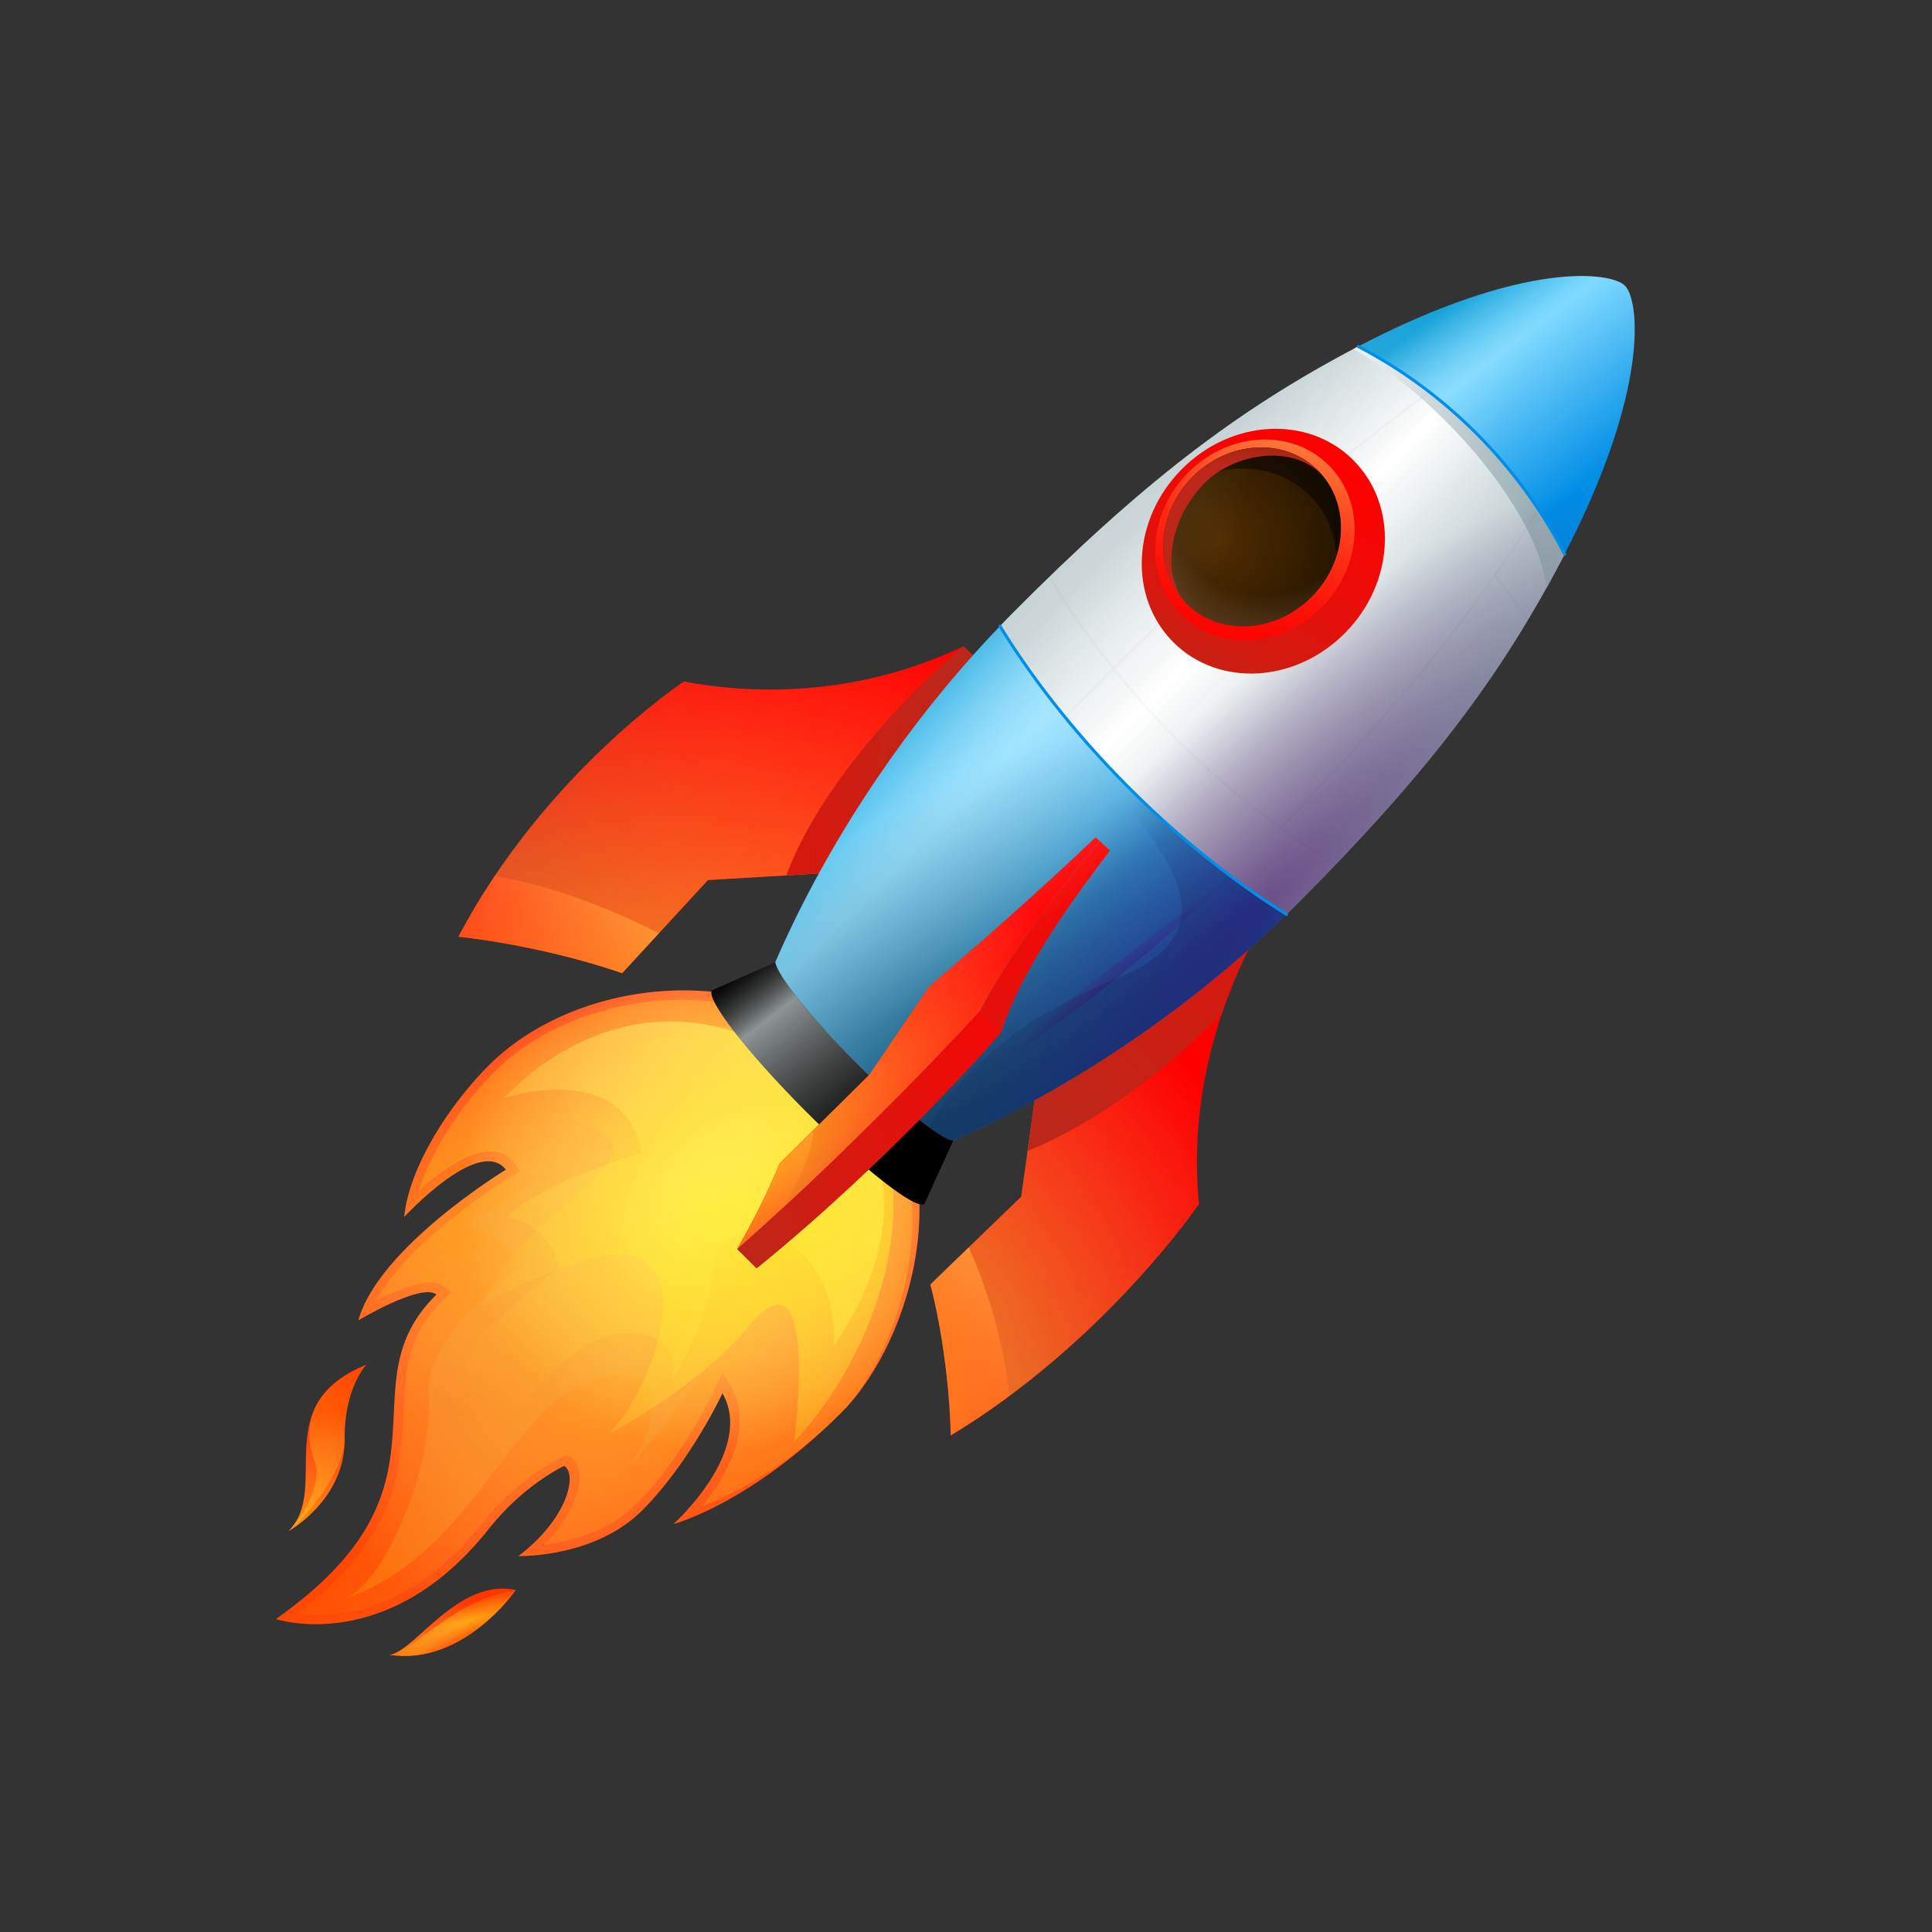 <svg width="28" height="28" viewBox="0 0 28 28" fill="none" xmlns="http://www.w3.org/2000/svg">
<rect x="0" y="0" width="28" height="28" fill="#333333" stroke="none"/>
<defs>
<linearGradient id="paint0_linear_3404_15108" x1="12.164" y1="14.588" x2="2.783" y2="26.903" gradientUnits="userSpaceOnUse">
<stop stop-color="#FF0000"/>
<stop offset="0.232" stop-color="#FF1500"/>
<stop offset="0.737" stop-color="#FF3D00"/>
<stop offset="0.999" stop-color="#FF4C00"/>
</linearGradient>
<linearGradient id="paint1_linear_3404_15108" x1="10.374" y1="13.424" x2="1.107" y2="25.591" gradientUnits="userSpaceOnUse">
<stop stop-color="#FF0000"/>
<stop offset="0.232" stop-color="#FF1500"/>
<stop offset="0.737" stop-color="#FF3D00"/>
<stop offset="0.999" stop-color="#FF4C00"/>
</linearGradient>
<linearGradient id="paint2_linear_3404_15108" x1="13.002" y1="14.961" x2="3.496" y2="27.442" gradientUnits="userSpaceOnUse">
<stop stop-color="#FF0000"/>
<stop offset="0.232" stop-color="#FF1500"/>
<stop offset="0.737" stop-color="#FF3D00"/>
<stop offset="0.999" stop-color="#FF4C00"/>
</linearGradient>
<linearGradient id="paint3_linear_3404_15108" x1="10.318" y1="16.526" x2="4.265" y2="29.032" gradientUnits="userSpaceOnUse">
<stop stop-color="#FF8000"/>
<stop offset="0.639" stop-color="#FF5B00"/>
<stop offset="0.999" stop-color="#FF4C00"/>
</linearGradient>
<radialGradient id="paint4_radial_3404_15108" cx="0" cy="0" r="1" gradientUnits="userSpaceOnUse" gradientTransform="translate(1.773 23.066) rotate(-134.84) scale(4.851 6.16)">
<stop offset="0.001" stop-color="#FFED1C" stop-opacity="0.6"/>
<stop offset="0.948" stop-color="#FFED1C" stop-opacity="0.026"/>
<stop offset="0.991" stop-color="#FFED1C" stop-opacity="0"/>
</radialGradient>
<linearGradient id="paint5_linear_3404_15108" x1="5.454" y1="23.991" x2="10.908" y2="16.215" gradientUnits="userSpaceOnUse">
<stop stop-color="#FF8000"/>
<stop offset="0.023" stop-color="#FE7F02" stop-opacity="0.977"/>
<stop offset="0.666" stop-color="#ED582A" stop-opacity="0.334"/>
<stop offset="1" stop-color="#E74939" stop-opacity="0"/>
</linearGradient>
<linearGradient id="paint6_linear_3404_15108" x1="11.673" y1="15.918" x2="6.753" y2="20.301" gradientUnits="userSpaceOnUse">
<stop stop-color="#FFBC47"/>
<stop offset="0.187" stop-color="#FFB137" stop-opacity="0.813"/>
<stop offset="0.722" stop-color="#FF940F" stop-opacity="0.278"/>
<stop offset="1" stop-color="#FF8900" stop-opacity="0"/>
</linearGradient>
<radialGradient id="paint7_radial_3404_15108" cx="0" cy="0" r="1" gradientUnits="userSpaceOnUse" gradientTransform="translate(10.454 17.203) rotate(-134.84) scale(3.753 3.868)">
<stop offset="0.001" stop-color="#FFBC47"/>
<stop offset="0.294" stop-color="#FFBF4B" stop-opacity="0.707"/>
<stop offset="0.562" stop-color="#FEC656" stop-opacity="0.438"/>
<stop offset="0.82" stop-color="#FCD368" stop-opacity="0.18"/>
<stop offset="1" stop-color="#FBE07A" stop-opacity="0"/>
</radialGradient>
<radialGradient id="paint8_radial_3404_15108" cx="0" cy="0" r="1" gradientUnits="userSpaceOnUse" gradientTransform="translate(10.316 17.342) rotate(-134.84) scale(3.637 3.749)">
<stop offset="0.001" stop-color="white"/>
<stop offset="1" stop-color="white" stop-opacity="0"/>
</radialGradient>
<radialGradient id="paint9_radial_3404_15108" cx="0" cy="0" r="1" gradientUnits="userSpaceOnUse" gradientTransform="translate(12.042 17.867) rotate(-134.84) scale(4.468 6.607)">
<stop offset="0.001" stop-color="#FFED1C" stop-opacity="0.6"/>
<stop offset="0.948" stop-color="#FFED1C" stop-opacity="0.026"/>
<stop offset="0.991" stop-color="#FFED1C" stop-opacity="0"/>
</radialGradient>
<radialGradient id="paint10_radial_3404_15108" cx="0" cy="0" r="1" gradientUnits="userSpaceOnUse" gradientTransform="translate(10.318 17.34) rotate(-42.887) scale(1.792 1.147)">
<stop offset="0.001" stop-color="white"/>
<stop offset="1" stop-color="white" stop-opacity="0"/>
</radialGradient>
<radialGradient id="paint11_radial_3404_15108" cx="0" cy="0" r="1" gradientUnits="userSpaceOnUse" gradientTransform="translate(4.286 22.298) rotate(-134.84) scale(1.603 2.035)">
<stop offset="0.001" stop-color="#FFED1C"/>
<stop offset="0.2" stop-color="#FFEE2B" stop-opacity="0.801"/>
<stop offset="0.584" stop-color="#FFF254" stop-opacity="0.417"/>
<stop offset="1" stop-color="#FFF686" stop-opacity="0"/>
</radialGradient>
<radialGradient id="paint12_radial_3404_15108" cx="0" cy="0" r="1" gradientUnits="userSpaceOnUse" gradientTransform="translate(6.841 23.477) rotate(162.506) scale(1.547 0.314)">
<stop offset="0.001" stop-color="#FFED1C" stop-opacity="0.6"/>
<stop offset="0.948" stop-color="#FFED1C" stop-opacity="0.026"/>
<stop offset="0.991" stop-color="#FFED1C" stop-opacity="0"/>
</radialGradient>
<radialGradient id="paint13_radial_3404_15108" cx="0" cy="0" r="1" gradientUnits="userSpaceOnUse" gradientTransform="translate(5.748 24.212) rotate(-41.178) scale(1.479 0.47)">
<stop offset="0.001" stop-color="#FFED1C"/>
<stop offset="0.2" stop-color="#FFEE2B" stop-opacity="0.801"/>
<stop offset="0.584" stop-color="#FFF254" stop-opacity="0.417"/>
<stop offset="1" stop-color="#FFF686" stop-opacity="0"/>
</radialGradient>
<radialGradient id="paint14_radial_3404_15108" cx="0" cy="0" r="1" gradientUnits="userSpaceOnUse" gradientTransform="translate(4.353 22.736) rotate(-134.84) scale(5.001 6.351)">
<stop offset="0.001" stop-color="#FF4C00"/>
<stop offset="0.135" stop-color="#FF5B0C" stop-opacity="0.866"/>
<stop offset="0.394" stop-color="#FF842C" stop-opacity="0.607"/>
<stop offset="0.749" stop-color="#FFC45F" stop-opacity="0.251"/>
<stop offset="1" stop-color="#FFF686" stop-opacity="0"/>
</radialGradient>
<radialGradient id="paint15_radial_3404_15108" cx="0" cy="0" r="1" gradientUnits="userSpaceOnUse" gradientTransform="translate(6.377 17.474) rotate(-134.84) scale(2.655 3.371)">
<stop offset="0.001" stop-color="#FFED1C"/>
<stop offset="0.2" stop-color="#FFEE2B" stop-opacity="0.801"/>
<stop offset="0.584" stop-color="#FFF254" stop-opacity="0.417"/>
<stop offset="1" stop-color="#FFF686" stop-opacity="0"/>
</radialGradient>
<radialGradient id="paint16_radial_3404_15108" cx="0" cy="0" r="1" gradientUnits="userSpaceOnUse" gradientTransform="translate(10.311 17.597) rotate(-134.84) scale(5.551 7.049)">
<stop offset="0.001" stop-color="#FFED1C"/>
<stop offset="0.2" stop-color="#FFEE2B" stop-opacity="0.801"/>
<stop offset="0.584" stop-color="#FFF254" stop-opacity="0.417"/>
<stop offset="1" stop-color="#FFF686" stop-opacity="0"/>
</radialGradient>
<linearGradient id="paint17_linear_3404_15108" x1="11.695" y1="21.359" x2="17.73" y2="14.887" gradientUnits="userSpaceOnUse">
<stop stop-color="#BD2719"/>
<stop offset="0.215" stop-color="#D41A10"/>
<stop offset="0.505" stop-color="#EC0C07"/>
<stop offset="0.774" stop-color="#FA0302"/>
<stop offset="1" stop-color="#FF0000"/>
</linearGradient>
<linearGradient id="paint18_linear_3404_15108" x1="15.183" y1="18.311" x2="13.291" y2="20.159" gradientUnits="userSpaceOnUse">
<stop stop-color="#FC8D41"/>
<stop offset="0.09" stop-color="#FC7837"/>
<stop offset="0.294" stop-color="#FD4D24"/>
<stop offset="0.492" stop-color="#FE2C14"/>
<stop offset="0.68" stop-color="#FF1409"/>
<stop offset="0.854" stop-color="#FF0502"/>
<stop offset="1" stop-color="#FF0000"/>
</linearGradient>
<radialGradient id="paint19_radial_3404_15108" cx="0" cy="0" r="1" gradientUnits="userSpaceOnUse" gradientTransform="translate(10.83 20.537) rotate(45.16) scale(8.139 8.139)">
<stop offset="0.001" stop-color="#FFED1C"/>
<stop offset="0.2" stop-color="#FFEE2B" stop-opacity="0.801"/>
<stop offset="0.584" stop-color="#FFF254" stop-opacity="0.417"/>
<stop offset="1" stop-color="#FFF686" stop-opacity="0"/>
</radialGradient>
<linearGradient id="paint20_linear_3404_15108" x1="15.323" y1="16.249" x2="24.681" y2="5.464" gradientUnits="userSpaceOnUse">
<stop stop-color="#BD2719"/>
<stop offset="0.215" stop-color="#D41A10"/>
<stop offset="0.505" stop-color="#EC0C07"/>
<stop offset="0.774" stop-color="#FA0302"/>
<stop offset="1" stop-color="#FF0000"/>
</linearGradient>
<linearGradient id="paint21_linear_3404_15108" x1="5.924" y1="13.807" x2="11.601" y2="11.036" gradientUnits="userSpaceOnUse">
<stop stop-color="#BD2719"/>
<stop offset="0.215" stop-color="#D41A10"/>
<stop offset="0.505" stop-color="#EC0C07"/>
<stop offset="0.774" stop-color="#FA0302"/>
<stop offset="1" stop-color="#FF0000"/>
</linearGradient>
<linearGradient id="paint22_linear_3404_15108" x1="9.158" y1="12.156" x2="7.365" y2="14.276" gradientUnits="userSpaceOnUse">
<stop stop-color="#FC8D41"/>
<stop offset="0.09" stop-color="#FC7837"/>
<stop offset="0.294" stop-color="#FD4D24"/>
<stop offset="0.492" stop-color="#FE2C14"/>
<stop offset="0.68" stop-color="#FF1409"/>
<stop offset="0.854" stop-color="#FF0502"/>
<stop offset="1" stop-color="#FF0000"/>
</linearGradient>
<radialGradient id="paint23_radial_3404_15108" cx="0" cy="0" r="1" gradientUnits="userSpaceOnUse" gradientTransform="translate(10.024 17.293) rotate(45.16) scale(8.754 8.754)">
<stop offset="0.001" stop-color="#FFED1C"/>
<stop offset="0.2" stop-color="#FFEE2B" stop-opacity="0.801"/>
<stop offset="0.584" stop-color="#FFF254" stop-opacity="0.417"/>
<stop offset="1" stop-color="#FFF686" stop-opacity="0"/>
</radialGradient>
<linearGradient id="paint24_linear_3404_15108" x1="13.758" y1="10.976" x2="4.621" y2="11.4" gradientUnits="userSpaceOnUse">
<stop stop-color="#BD2719"/>
<stop offset="0.215" stop-color="#D41A10"/>
<stop offset="0.505" stop-color="#EC0C07"/>
<stop offset="0.774" stop-color="#FA0302"/>
<stop offset="1" stop-color="#FF0000"/>
</linearGradient>
<linearGradient id="paint25_linear_3404_15108" x1="17.064" y1="7.037" x2="20.761" y2="10.713" gradientUnits="userSpaceOnUse">
<stop stop-color="#BBCACC"/>
<stop offset="0.372" stop-color="white"/>
<stop offset="1" stop-color="#99AFB3"/>
</linearGradient>
<linearGradient id="paint26_linear_3404_15108" x1="23.296" y1="6.786" x2="21.28" y2="4.185" gradientUnits="userSpaceOnUse">
<stop stop-color="#008EE6"/>
<stop offset="0.688" stop-color="#80DAFE"/>
<stop offset="0.733" stop-color="#76D5FB"/>
<stop offset="0.807" stop-color="#5CC8F3"/>
<stop offset="0.903" stop-color="#32B2E6"/>
<stop offset="1" stop-color="#0099D6"/>
</linearGradient>
<linearGradient id="paint27_linear_3404_15108" x1="16.253" y1="15.043" x2="12.052" y2="10.887" gradientUnits="userSpaceOnUse">
<stop stop-color="#008EE6"/>
<stop offset="0.688" stop-color="#80DAFE"/>
<stop offset="0.733" stop-color="#76D5FB"/>
<stop offset="0.807" stop-color="#5CC8F3"/>
<stop offset="0.903" stop-color="#32B2E6"/>
<stop offset="1" stop-color="#0099D6"/>
</linearGradient>
<radialGradient id="paint28_radial_3404_15108" cx="0" cy="0" r="1" gradientUnits="userSpaceOnUse" gradientTransform="translate(13.416 16.429) rotate(45.16) scale(3.987 7.297)">
<stop stop-opacity="0.75"/>
<stop offset="1" stop-opacity="0"/>
</radialGradient>
<radialGradient id="paint29_radial_3404_15108" cx="0" cy="0" r="1" gradientUnits="userSpaceOnUse" gradientTransform="translate(18.049 15.488) rotate(45.16) scale(3.987 7.297)">
<stop stop-opacity="0.75"/>
<stop offset="1" stop-opacity="0"/>
</radialGradient>
<linearGradient id="paint30_linear_3404_15108" x1="10.843" y1="13.912" x2="13.483" y2="17.358" gradientUnits="userSpaceOnUse">
<stop/>
<stop offset="0.196" stop-color="#4D4D4C"/>
<stop offset="0.765"/>
</linearGradient>
<linearGradient id="paint31_linear_3404_15108" x1="10.843" y1="13.912" x2="13.483" y2="17.358" gradientUnits="userSpaceOnUse">
<stop stop-opacity="0"/>
<stop offset="0.198" stop-color="#CFDCDE" stop-opacity="0.5"/>
<stop offset="0.765" stop-opacity="0"/>
</linearGradient>
<linearGradient id="paint32_linear_3404_15108" x1="16.332" y1="5.692" x2="22.345" y2="7.058" gradientUnits="userSpaceOnUse">
<stop stop-color="#BBCACC"/>
<stop offset="0.372" stop-color="white"/>
<stop offset="1" stop-color="#99AFB3"/>
</linearGradient>
<radialGradient id="paint33_radial_3404_15108" cx="0" cy="0" r="1" gradientUnits="userSpaceOnUse" gradientTransform="translate(18.116 13.265) rotate(44.394) scale(2.572 8.331)">
<stop stop-color="#440063" stop-opacity="0.75"/>
<stop offset="1" stop-color="#420061" stop-opacity="0"/>
</radialGradient>
<linearGradient id="paint34_linear_3404_15108" x1="10.525" y1="17.851" x2="17.454" y2="13.408" gradientUnits="userSpaceOnUse">
<stop stop-color="#BD2719"/>
<stop offset="0.215" stop-color="#D41A10"/>
<stop offset="0.505" stop-color="#EC0C07"/>
<stop offset="0.774" stop-color="#FA0302"/>
<stop offset="1" stop-color="#FF0000"/>
</linearGradient>
<linearGradient id="paint35_linear_3404_15108" x1="9.403" y1="18.087" x2="12.98" y2="15.379" gradientUnits="userSpaceOnUse">
<stop stop-color="#BD2719"/>
<stop offset="0.215" stop-color="#D41A10"/>
<stop offset="0.505" stop-color="#EC0C07"/>
<stop offset="0.774" stop-color="#FA0302"/>
<stop offset="1" stop-color="#FF0000"/>
</linearGradient>
<linearGradient id="paint36_linear_3404_15108" x1="12.791" y1="15.791" x2="10.742" y2="17.695" gradientUnits="userSpaceOnUse">
<stop stop-color="#FC8D41"/>
<stop offset="0.09" stop-color="#FC7837"/>
<stop offset="0.294" stop-color="#FD4D24"/>
<stop offset="0.492" stop-color="#FE2C14"/>
<stop offset="0.68" stop-color="#FF1409"/>
<stop offset="0.854" stop-color="#FF0502"/>
<stop offset="1" stop-color="#FF0000"/>
</linearGradient>
<linearGradient id="paint37_linear_3404_15108" x1="12.725" y1="17.118" x2="15.165" y2="10.174" gradientUnits="userSpaceOnUse">
<stop stop-color="#BD2719"/>
<stop offset="0.215" stop-color="#D41A10"/>
<stop offset="0.505" stop-color="#EC0C07"/>
<stop offset="0.774" stop-color="#FA0302"/>
<stop offset="1" stop-color="#FF0000"/>
</linearGradient>
<linearGradient id="paint38_linear_3404_15108" x1="10.525" y1="17.851" x2="17.454" y2="13.408" gradientUnits="userSpaceOnUse">
<stop stop-color="#BD2719"/>
<stop offset="0.215" stop-color="#D41A10"/>
<stop offset="0.505" stop-color="#EC0C07"/>
<stop offset="0.774" stop-color="#FA0302"/>
<stop offset="1" stop-color="#FF0000"/>
</linearGradient>
<radialGradient id="paint39_radial_3404_15108" cx="0" cy="0" r="1" gradientUnits="userSpaceOnUse" gradientTransform="translate(10.472 17.248) rotate(-39.207) scale(6.13 2.058)">
<stop offset="0.001" stop-color="#FFED1C"/>
<stop offset="0.2" stop-color="#FFEE2B" stop-opacity="0.801"/>
<stop offset="0.584" stop-color="#FFF254" stop-opacity="0.417"/>
<stop offset="1" stop-color="#FFF686" stop-opacity="0"/>
</radialGradient>
<radialGradient id="paint40_radial_3404_15108" cx="0" cy="0" r="1" gradientUnits="userSpaceOnUse" gradientTransform="translate(16.342 9.059) rotate(44.394) scale(2.572 8.331)">
<stop stop-color="white" stop-opacity="0.5"/>
<stop offset="1" stop-color="white" stop-opacity="0"/>
</radialGradient>
<radialGradient id="paint41_radial_3404_15108" cx="0" cy="0" r="1" gradientUnits="userSpaceOnUse" gradientTransform="translate(15.774 14.961) rotate(44.025) scale(0.625 2.999)">
<stop stop-color="#440063" stop-opacity="0.75"/>
<stop offset="1" stop-color="#420061" stop-opacity="0"/>
</radialGradient>
<linearGradient id="paint42_linear_3404_15108" x1="17.341" y1="10.084" x2="19.288" y2="5.916" gradientUnits="userSpaceOnUse">
<stop stop-color="#BD2719"/>
<stop offset="0.215" stop-color="#D41A10"/>
<stop offset="0.505" stop-color="#EC0C07"/>
<stop offset="0.774" stop-color="#FA0302"/>
<stop offset="1" stop-color="#FF0000"/>
</linearGradient>
<linearGradient id="paint43_linear_3404_15108" x1="18.716" y1="6.061" x2="17.655" y2="9.564" gradientUnits="userSpaceOnUse">
<stop stop-color="#FC8D41"/>
<stop offset="0.09" stop-color="#FC7837"/>
<stop offset="0.294" stop-color="#FD4D24"/>
<stop offset="0.492" stop-color="#FE2C14"/>
<stop offset="0.68" stop-color="#FF1409"/>
<stop offset="0.854" stop-color="#FF0502"/>
<stop offset="1" stop-color="#FF0000"/>
</linearGradient>
<radialGradient id="paint44_radial_3404_15108" cx="0" cy="0" r="1" gradientUnits="userSpaceOnUse" gradientTransform="translate(17.659 7.829) rotate(45.157) scale(3.402 3.401)">
<stop stop-color="#512D00"/>
<stop offset="1"/>
</radialGradient>
<radialGradient id="paint45_radial_3404_15108" cx="0" cy="0" r="1" gradientUnits="userSpaceOnUse" gradientTransform="translate(18.311 7.162) scale(2.976 2.993)">
<stop offset="0.487" stop-color="#F5CBC0" stop-opacity="0"/>
<stop offset="1" stop-color="#E67E62"/>
</radialGradient>
<linearGradient id="paint46_linear_3404_15108" x1="18.035" y1="6.741" x2="18.164" y2="4.478" gradientUnits="userSpaceOnUse">
<stop stop-color="#BD2719"/>
<stop offset="0.042" stop-color="#B42717"/>
<stop offset="0.257" stop-color="#89250F"/>
<stop offset="0.465" stop-color="#682408"/>
<stop offset="0.663" stop-color="#502304"/>
<stop offset="0.846" stop-color="#412201"/>
<stop offset="1" stop-color="#3C2200"/>
</linearGradient>
<radialGradient id="paint47_radial_3404_15108" cx="0" cy="0" r="1" gradientUnits="userSpaceOnUse" gradientTransform="translate(14.113 6.429) scale(4.035 4.058)">
<stop stop-color="white" stop-opacity="0.5"/>
<stop offset="1" stop-color="white" stop-opacity="0"/>
</radialGradient>
</defs>
<path d="M6.327 18.761C4.959 20.094 6.755 21.525 4 23.464C4 23.464 5.621 24.009 7.088 22.152C7.593 21.513 8.176 21.245 8.176 21.245C8.376 21.365 8.223 22.015 7.514 22.552C7.514 22.552 8.62 22.581 9.311 21.886C10.002 21.192 10.471 20.191 10.471 20.191C10.944 21.028 9.76 22.088 9.76 22.088C9.76 22.088 10.878 21.795 12.204 20.461C13.235 19.424 13.969 16.846 12.491 15.36C11.013 13.874 8.372 14.145 7.078 15.446C6.512 16.015 5.932 16.905 5.858 17.636C5.858 17.636 6.947 16.453 7.332 16.952C7.332 16.952 5.49 18.072 5.194 19.135C5.194 19.135 6.111 18.585 6.327 18.761Z" fill="url(#paint0_linear_3404_15108)"/>
<path d="M5.309 19.778C3.875 20.357 4.799 21.567 4.183 22.189C4.183 22.189 5.008 21.735 4.995 20.847C4.984 20.124 5.309 19.778 5.309 19.778Z" fill="url(#paint1_linear_3404_15108)"/>
<path d="M5.644 23.983C6.012 23.939 6.633 22.864 7.476 23.043C7.476 23.043 6.72 24.15 5.644 23.983Z" fill="url(#paint2_linear_3404_15108)"/>
<path opacity="0.5" d="M10.178 21.825C10.628 21.655 11.395 21.275 12.204 20.461C13.11 19.55 13.865 16.964 12.38 15.471C10.93 14.012 8.386 14.307 7.165 15.534C6.725 15.977 6.259 16.64 6.073 17.253C6.339 17.015 6.728 16.721 7.054 16.691C7.221 16.675 7.358 16.73 7.451 16.85L7.544 16.97L7.383 17.069C7.367 17.078 5.935 17.957 5.451 18.848C5.783 18.678 6.243 18.491 6.43 18.643L6.537 18.73L6.412 18.851C5.901 19.349 5.877 19.864 5.848 20.46C5.808 21.311 5.762 22.27 4.322 23.382C4.811 23.447 5.933 23.416 6.987 22.082C7.514 21.414 8.119 21.13 8.145 21.119L8.214 21.087L8.267 21.119C8.367 21.179 8.412 21.306 8.393 21.478C8.368 21.712 8.22 22.05 7.889 22.388C8.25 22.341 8.822 22.204 9.224 21.799C9.883 21.136 10.342 20.168 10.346 20.158L10.475 19.884L10.598 20.102C10.917 20.666 10.562 21.355 10.178 21.825Z" fill="url(#paint3_linear_3404_15108)"/>
<path d="M4.183 22.189C4.587 21.859 5.001 21.212 4.995 20.847C4.99 20.513 5.081 20.041 5.309 19.778C4.307 20.207 4.445 20.884 4.573 21.219C4.629 21.366 4.554 21.803 4.183 22.189Z" fill="url(#paint4_radial_3404_15108)"/>
<path d="M4.962 23.183C6.864 22.551 7.374 20.378 8.6 20C9.825 19.623 9.517 20.802 9.045 21.334C9.045 21.334 10.662 19.701 10.672 18.423C10.682 17.145 12.386 19.14 11.857 20.178C11.857 20.178 14.46 17.562 12.381 15.471C10.301 13.38 7.532 15.466 7.532 15.466C7.532 15.466 9.108 15.402 8.972 16.552C8.972 16.552 7.755 17.016 6.799 17.788C6.799 17.788 7.269 17.838 7.59 18.322C7.59 18.322 6.16 19.314 6.216 20.17C6.289 21.27 5.571 22.981 4.962 23.183Z" fill="url(#paint5_linear_3404_15108)"/>
<path d="M6.292 21.527C7.183 21.303 7.966 19.21 9.214 19.326C9.904 19.39 9.744 19.988 9.744 19.988C9.744 19.988 10.223 19.303 10.333 18.376C10.443 17.449 12.158 17.766 12.082 19.505C12.082 19.505 13.968 17.038 11.68 15.472C9.156 13.743 7.312 15.913 7.312 15.913C7.312 15.913 9.037 15.335 9.305 16.712C9.305 16.712 7.878 17.111 7.353 17.639C7.353 17.639 7.964 17.725 8.109 18.381C8.109 18.381 6.703 19.415 6.746 19.825C6.847 20.817 6.292 21.527 6.292 21.527Z" fill="url(#paint6_linear_3404_15108)"/>
<path opacity="0.5" d="M6.327 18.761C4.959 20.094 6.755 21.525 4 23.464C4 23.464 5.621 24.009 7.088 22.152C7.593 21.513 8.176 21.245 8.176 21.245C8.376 21.365 8.223 22.015 7.514 22.552C7.514 22.552 8.62 22.581 9.311 21.886C10.002 21.192 10.471 20.191 10.471 20.191C10.944 21.028 9.76 22.088 9.76 22.088C9.76 22.088 10.878 21.795 12.204 20.461C13.235 19.424 13.969 16.846 12.491 15.36C11.013 13.874 8.372 14.145 7.078 15.446C6.512 16.015 5.932 16.905 5.858 17.636C5.858 17.636 6.947 16.453 7.332 16.952C7.332 16.952 5.49 18.072 5.194 19.135C5.194 19.135 6.111 18.585 6.327 18.761Z" fill="url(#paint7_radial_3404_15108)"/>
<path opacity="0.5" d="M6.327 18.761C4.959 20.094 6.755 21.525 4 23.464C4 23.464 5.621 24.009 7.088 22.152C7.593 21.513 8.176 21.245 8.176 21.245C8.376 21.365 8.223 22.015 7.514 22.552C7.514 22.552 8.62 22.581 9.311 21.886C10.002 21.192 10.471 20.191 10.471 20.191C10.944 21.028 9.76 22.088 9.76 22.088C9.76 22.088 10.878 21.795 12.204 20.461C13.235 19.424 13.969 16.846 12.491 15.36C11.013 13.874 8.372 14.145 7.078 15.446C6.512 16.015 5.932 16.905 5.858 17.636C5.858 17.636 6.947 16.453 7.332 16.952C7.332 16.952 5.49 18.072 5.194 19.135C5.194 19.135 6.111 18.585 6.327 18.761Z" fill="url(#paint8_radial_3404_15108)"/>
<path d="M11.509 20.898C12.841 19.47 13.597 16.916 12.205 15.516C10.812 14.116 8.251 15.293 7.113 16.349C7.113 16.349 8.018 15.964 8.734 16.426C9.45 16.887 7.407 17.678 6.982 18.933C6.982 18.933 8.804 17.833 9.375 18.299C9.945 18.766 9.367 20.231 8.819 20.781C8.819 20.781 10.124 20.11 10.828 19.243C11.898 17.925 11.509 20.898 11.509 20.898Z" fill="url(#paint9_radial_3404_15108)"/>
<path opacity="0.5" d="M6.327 18.761C4.959 20.094 6.755 21.525 4 23.464C4 23.464 5.621 24.009 7.088 22.152C7.593 21.513 8.176 21.245 8.176 21.245C8.376 21.365 8.223 22.015 7.514 22.552C7.514 22.552 8.62 22.581 9.311 21.886C10.002 21.192 10.471 20.191 10.471 20.191C10.944 21.028 9.76 22.088 9.76 22.088C9.76 22.088 10.878 21.795 12.204 20.461C13.235 19.424 13.969 16.846 12.491 15.36C11.013 13.874 8.372 14.145 7.078 15.446C6.512 16.015 5.932 16.905 5.858 17.636C5.858 17.636 6.947 16.453 7.332 16.952C7.332 16.952 5.49 18.072 5.194 19.135C5.194 19.135 6.111 18.585 6.327 18.761Z" fill="url(#paint10_radial_3404_15108)"/>
<path opacity="0.5" d="M5.309 19.778C3.875 20.357 4.799 21.567 4.183 22.189C4.183 22.189 5.008 21.735 4.995 20.847C4.984 20.124 5.309 19.778 5.309 19.778Z" fill="url(#paint11_radial_3404_15108)"/>
<path d="M5.644 23.983C6.012 23.939 6.551 23.186 7.476 23.043C7.476 23.043 6.72 24.149 5.644 23.983Z" fill="url(#paint12_radial_3404_15108)"/>
<path opacity="0.5" d="M5.644 23.983C6.012 23.939 6.633 22.864 7.476 23.043C7.476 23.043 6.72 24.15 5.644 23.983Z" fill="url(#paint13_radial_3404_15108)"/>
<path opacity="0.5" d="M6.327 18.761C4.959 20.094 6.755 21.525 4 23.464C4 23.464 5.621 24.009 7.088 22.152C7.593 21.513 8.176 21.245 8.176 21.245C8.376 21.365 8.223 22.015 7.514 22.552C7.514 22.552 8.62 22.581 9.311 21.886C10.002 21.192 10.471 20.191 10.471 20.191C10.944 21.028 9.76 22.088 9.76 22.088C9.76 22.088 10.878 21.795 12.204 20.461C13.235 19.424 13.969 16.846 12.491 15.36C11.013 13.874 8.372 14.145 7.078 15.446C6.512 16.015 5.932 16.905 5.858 17.636C5.858 17.636 6.947 16.453 7.332 16.952C7.332 16.952 5.49 18.072 5.194 19.135C5.194 19.135 6.111 18.585 6.327 18.761Z" fill="url(#paint14_radial_3404_15108)"/>
<path opacity="0.25" d="M6.327 18.761C4.959 20.094 6.755 21.525 4 23.464C4 23.464 5.621 24.009 7.088 22.152C7.593 21.513 8.176 21.245 8.176 21.245C8.376 21.365 8.223 22.015 7.514 22.552C7.514 22.552 8.62 22.581 9.311 21.886C10.002 21.192 10.471 20.191 10.471 20.191C10.944 21.028 9.76 22.088 9.76 22.088C9.76 22.088 10.878 21.795 12.204 20.461C13.235 19.424 13.969 16.846 12.491 15.36C11.013 13.874 8.372 14.145 7.078 15.446C6.512 16.015 5.932 16.905 5.858 17.636C5.858 17.636 6.947 16.453 7.332 16.952C7.332 16.952 5.49 18.072 5.194 19.135C5.194 19.135 6.111 18.585 6.327 18.761Z" fill="url(#paint15_radial_3404_15108)"/>
<path opacity="0.75" d="M6.327 18.761C4.959 20.094 6.755 21.525 4 23.464C4 23.464 5.621 24.009 7.088 22.152C7.593 21.513 8.176 21.245 8.176 21.245C8.376 21.365 8.223 22.015 7.514 22.552C7.514 22.552 8.62 22.581 9.311 21.886C10.002 21.192 10.471 20.191 10.471 20.191C10.944 21.028 9.76 22.088 9.76 22.088C9.76 22.088 10.878 21.795 12.204 20.461C13.235 19.424 13.969 16.846 12.491 15.36C11.013 13.874 8.372 14.145 7.078 15.446C6.512 16.015 5.932 16.905 5.858 17.636C5.858 17.636 6.947 16.453 7.332 16.952C7.332 16.952 5.49 18.072 5.194 19.135C5.194 19.135 6.111 18.585 6.327 18.761Z" fill="url(#paint16_radial_3404_15108)"/>
<path d="M17.377 17.449C17.245 16.137 17.548 14.744 18.238 13.483L18.456 13.084L15.083 15.304L14.8 17.343L13.484 18.615C13.768 19.723 13.779 20.803 13.779 20.803C16.014 19.454 17.377 17.449 17.377 17.449Z" fill="url(#paint17_linear_3404_15108)"/>
<path d="M13.779 20.803C13.779 20.803 13.771 19.707 13.484 18.616L14.04 18.078C14.21 18.456 14.541 19.3 14.624 20.236C14.357 20.429 14.078 20.627 13.779 20.803Z" fill="url(#paint18_linear_3404_15108)"/>
<path opacity="0.75" d="M17.377 17.449C17.245 16.137 17.548 14.744 18.238 13.483L18.456 13.084L15.083 15.304L14.8 17.343L13.484 18.615C13.768 19.723 13.779 20.803 13.779 20.803C16.014 19.454 17.377 17.449 17.377 17.449Z" fill="url(#paint19_radial_3404_15108)"/>
<path d="M17.705 14.699C17.844 14.285 18.022 13.877 18.237 13.483L18.36 13.259C18.33 13.242 18.3 13.224 18.27 13.206L15.083 15.304L14.892 16.682C15.619 16.385 16.647 15.769 17.705 14.699Z" fill="url(#paint20_linear_3404_15108)"/>
<path d="M14.045 9.586C14.012 9.506 13.99 9.447 13.962 9.366C12.705 9.968 11.283 10.134 9.912 9.877C9.912 9.877 7.886 11.211 6.644 13.576C6.644 13.576 7.803 13.687 9.016 14.104L10.26 12.755L12.275 12.635C12.725 11.63 13.273 10.54 14.045 9.586Z" fill="url(#paint21_linear_3404_15108)"/>
<path d="M6.644 13.576C6.644 13.576 7.803 13.687 9.017 14.104L9.548 13.527C9.122 13.306 8.196 12.873 7.171 12.695C6.986 12.97 6.808 13.264 6.644 13.576Z" fill="url(#paint22_linear_3404_15108)"/>
<path opacity="0.75" d="M14.045 9.586C14.012 9.506 13.99 9.447 13.962 9.366C12.705 9.968 11.283 10.134 9.912 9.877C9.912 9.877 7.886 11.211 6.644 13.576C6.644 13.576 7.803 13.687 9.016 14.104L10.26 12.755L12.275 12.635C12.725 11.63 13.273 10.54 14.045 9.586Z" fill="url(#paint23_radial_3404_15108)"/>
<path d="M13.962 9.366C13.472 9.745 11.931 11.236 11.396 12.687L12.275 12.635C12.725 11.63 13.408 10.517 14.18 9.562L13.962 9.366Z" fill="url(#paint24_linear_3404_15108)"/>
<path d="M14.492 9.075C15.016 9.929 15.703 10.774 16.472 11.527C16.509 11.563 16.546 11.599 16.583 11.634C17.232 12.256 17.936 12.812 18.646 13.252C18.645 13.252 18.645 13.252 18.645 13.253C18.709 13.19 18.774 13.127 18.838 13.063C20.683 11.208 21.749 9.819 22.667 8.047C22.012 6.772 20.936 5.69 19.667 5.03C17.906 5.954 16.524 7.026 14.68 8.881C14.616 8.945 14.554 9.01 14.492 9.075C14.492 9.075 14.492 9.075 14.492 9.075Z" fill="url(#paint25_linear_3404_15108)"/>
<path d="M22.667 8.047C23.916 5.638 23.757 4.349 23.551 4.141C23.345 3.934 22.063 3.775 19.667 5.03C20.936 5.69 22.012 6.772 22.667 8.047Z" fill="url(#paint26_linear_3404_15108)"/>
<path d="M12.38 15.375C13.043 16.042 13.652 16.528 13.815 16.529C15.299 15.875 17.073 14.78 18.646 13.252C17.936 12.811 17.232 12.256 16.583 11.634C16.546 11.598 16.509 11.563 16.472 11.527C15.703 10.774 15.016 9.929 14.492 9.075C12.97 10.659 11.882 12.451 11.235 13.947C11.261 14.131 11.736 14.727 12.38 15.375Z" fill="url(#paint27_linear_3404_15108)"/>
<path opacity="0.75" d="M12.38 15.375C13.043 16.042 13.652 16.528 13.815 16.529C15.299 15.875 17.073 14.78 18.646 13.252C17.936 12.811 17.232 12.256 16.583 11.634C16.546 11.598 16.509 11.563 16.472 11.527C15.703 10.774 15.016 9.929 14.492 9.075C12.97 10.659 11.882 12.451 11.235 13.947C11.261 14.131 11.736 14.727 12.38 15.375Z" fill="url(#paint28_radial_3404_15108)"/>
<path opacity="0.5" d="M16.583 11.634C16.546 11.598 16.509 11.563 16.472 11.527C15.703 10.774 15.016 9.929 14.492 9.075C14.454 9.115 14.417 9.155 14.379 9.195C15.445 11.221 18.694 13.146 16.213 14.167C14.585 14.838 13.855 15.631 13.464 16.339C13.63 16.459 13.754 16.528 13.815 16.529C15.299 15.875 17.073 14.78 18.646 13.251C17.936 12.811 17.232 12.256 16.583 11.634Z" fill="url(#paint29_radial_3404_15108)"/>
<path d="M12.38 15.375C11.736 14.727 11.261 14.13 11.235 13.947L10.322 14.351C10.214 14.459 10.816 15.239 11.666 16.094C12.516 16.949 13.292 17.553 13.399 17.445L13.815 16.529C13.652 16.528 13.043 16.042 12.38 15.375Z" fill="url(#paint30_linear_3404_15108)"/>
<path d="M12.38 15.375C11.736 14.727 11.261 14.13 11.235 13.947L10.322 14.351C10.214 14.459 10.816 15.239 11.666 16.094C12.516 16.949 13.292 17.553 13.399 17.445L13.815 16.529C13.652 16.528 13.043 16.042 12.38 15.375Z" fill="url(#paint31_linear_3404_15108)"/>
<path d="M22.416 8.517C22.425 8.5 22.659 8.064 22.668 8.047C22.012 6.772 20.936 5.69 19.668 5.03C19.651 5.039 19.634 5.049 19.617 5.057C20.859 5.769 22.267 7.368 22.416 8.517Z" fill="url(#paint32_linear_3404_15108)"/>
<path opacity="0.75" d="M23.551 4.142C23.345 3.934 22.063 3.775 19.667 5.03C17.906 5.954 16.524 7.026 14.68 8.881C14.616 8.945 14.554 9.01 14.492 9.075C14.492 9.075 14.492 9.075 14.492 9.075C12.97 10.659 11.882 12.451 11.235 13.947C11.261 14.131 11.736 14.727 12.38 15.375C13.043 16.042 13.652 16.528 13.815 16.529C15.299 15.875 17.073 14.78 18.646 13.252C18.645 13.252 18.645 13.252 18.645 13.253C18.709 13.19 18.774 13.127 18.839 13.063C20.683 11.208 21.75 9.819 22.668 8.047C23.916 5.638 23.757 4.349 23.551 4.142Z" fill="url(#paint33_radial_3404_15108)"/>
<path d="M10.966 18.379C12.93 16.787 14.469 15.007 14.509 14.961L14.202 14.653C14.202 14.653 12.6 16.413 10.685 18.101L10.966 18.379Z" fill="url(#paint34_linear_3404_15108)"/>
<path d="M14.202 14.652C14.558 13.969 15.163 13.111 15.935 12.187C15.916 12.17 15.897 12.153 15.878 12.135C15.041 12.933 14.214 13.657 13.467 14.295L12.603 15.571L11.3 16.861C11.074 17.437 10.685 18.101 10.685 18.101C12.6 16.413 14.202 14.652 14.202 14.652Z" fill="url(#paint35_linear_3404_15108)"/>
<path d="M11.365 17.487C11.367 17.485 11.823 16.655 11.781 16.385L11.3 16.861C11.074 17.437 10.685 18.101 10.685 18.101C10.917 17.896 11.145 17.691 11.365 17.487Z" fill="url(#paint36_linear_3404_15108)"/>
<path d="M14.511 14.959C14.767 14.172 15.348 13.289 16.087 12.328C16.036 12.282 15.986 12.235 15.935 12.187C15.163 13.111 14.559 13.969 14.202 14.653C14.202 14.653 12.601 16.413 10.685 18.101L10.967 18.38C12.956 16.766 14.511 14.959 14.511 14.959Z" fill="url(#paint37_linear_3404_15108)"/>
<path d="M10.966 18.379C12.93 16.787 14.469 15.007 14.509 14.961L14.202 14.653C14.202 14.653 12.6 16.413 10.685 18.101L10.966 18.379Z" fill="url(#paint38_linear_3404_15108)"/>
<path opacity="0.75" d="M14.202 14.652C14.558 13.969 15.163 13.111 15.935 12.187C15.916 12.17 15.897 12.153 15.878 12.135C15.041 12.933 14.214 13.657 13.467 14.295L12.603 15.571L11.3 16.861C11.074 17.437 10.685 18.101 10.685 18.101C12.6 16.413 14.202 14.652 14.202 14.652Z" fill="url(#paint39_radial_3404_15108)"/>
<path opacity="0.75" d="M23.551 4.142C23.345 3.934 22.063 3.775 19.667 5.03C17.906 5.954 16.524 7.026 14.68 8.881C14.616 8.945 14.554 9.01 14.492 9.075C14.492 9.075 14.492 9.075 14.492 9.075C12.97 10.659 11.882 12.451 11.235 13.947C11.261 14.131 11.736 14.727 12.38 15.375C13.043 16.042 13.652 16.528 13.815 16.529C15.299 15.875 17.073 14.78 18.646 13.252C18.645 13.252 18.645 13.252 18.645 13.253C18.709 13.19 18.774 13.127 18.839 13.063C20.683 11.208 21.75 9.819 22.668 8.047C23.916 5.638 23.757 4.349 23.551 4.142Z" fill="url(#paint40_radial_3404_15108)"/>
<g opacity="0.16">
<path opacity="0.16" d="M22.147 8.998C22.143 8.998 22.138 8.996 22.135 8.992C21.98 8.773 21.822 8.564 21.651 8.351C21.645 8.345 21.646 8.335 21.653 8.33C21.659 8.325 21.668 8.326 21.673 8.333C21.845 8.546 22.004 8.756 22.159 8.975C22.164 8.981 22.162 8.991 22.156 8.995C22.153 8.997 22.15 8.998 22.147 8.998Z" fill="black"/>
<path opacity="0.16" d="M22.311 7.394C22.315 7.387 22.313 7.378 22.306 7.374C22.3 7.37 22.291 7.372 22.286 7.378C22.25 7.436 22.212 7.495 22.174 7.555C21.192 9.074 20.175 10.315 18.554 11.976C18.035 11.598 17.523 11.165 17.045 10.684C16.727 10.365 16.433 10.029 16.157 9.688C17.827 8.028 19.072 6.929 20.492 5.863C20.57 5.804 20.647 5.747 20.722 5.692C20.729 5.687 20.73 5.678 20.725 5.671C20.721 5.664 20.711 5.663 20.705 5.668C20.63 5.723 20.553 5.78 20.475 5.839C19.054 6.906 17.808 8.005 16.139 9.666C15.79 9.231 15.476 8.786 15.217 8.343C15.213 8.336 15.204 8.334 15.197 8.338C15.19 8.342 15.188 8.351 15.192 8.358C15.452 8.803 15.767 9.25 16.118 9.687C16.011 9.793 15.908 9.894 15.798 10.005C15.748 10.056 15.698 10.106 15.649 10.157L15.608 10.198C15.608 10.199 15.608 10.199 15.608 10.199C15.547 10.261 15.486 10.323 15.427 10.386C15.421 10.391 15.421 10.401 15.427 10.406C15.43 10.409 15.434 10.411 15.437 10.411C15.441 10.411 15.445 10.409 15.448 10.406C15.508 10.344 15.569 10.281 15.63 10.219C15.63 10.218 15.63 10.218 15.631 10.218L15.67 10.178C15.719 10.127 15.769 10.077 15.819 10.026C15.929 9.916 16.031 9.815 16.137 9.71C16.412 10.051 16.707 10.386 17.024 10.706C17.505 11.189 18.02 11.624 18.542 12.004C18.543 12.006 18.54 12.008 18.542 12.01C18.545 12.013 18.549 12.014 18.552 12.014C18.553 12.014 18.554 12.013 18.555 12.013C18.823 12.207 19.091 12.39 19.36 12.549C19.362 12.55 19.365 12.551 19.367 12.551C19.372 12.551 19.377 12.549 19.38 12.544C19.384 12.537 19.382 12.528 19.375 12.524C19.109 12.367 18.843 12.185 18.578 11.994C20.2 10.333 21.216 9.091 22.198 7.571C22.237 7.511 22.274 7.452 22.311 7.394Z" fill="black"/>
</g>
<path opacity="0.75" d="M13.401 16.113C14.749 15.323 16.413 14.115 17.976 12.578C17.976 12.579 17.975 12.579 17.975 12.579" fill="url(#paint41_radial_3404_15108)"/>
<path d="M19.429 9.236C18.678 9.932 17.568 9.938 16.949 9.249C16.33 8.559 16.438 7.436 17.189 6.74C17.94 6.044 19.051 6.039 19.669 6.728C20.288 7.417 20.181 8.54 19.429 9.236Z" fill="url(#paint42_linear_3404_15108)"/>
<path d="M19.106 8.847C18.491 9.418 17.58 9.422 17.073 8.857C16.566 8.292 16.654 7.372 17.269 6.801C17.885 6.23 18.796 6.226 19.303 6.791C19.81 7.356 19.722 8.277 19.106 8.847Z" fill="url(#paint43_linear_3404_15108)"/>
<path d="M18.965 8.694C18.416 9.203 17.604 9.207 17.152 8.703C16.699 8.199 16.778 7.378 17.327 6.87C17.876 6.361 18.688 6.357 19.14 6.861C19.592 7.364 19.514 8.185 18.965 8.694Z" fill="url(#paint44_radial_3404_15108)"/>
<path opacity="0.5" d="M18.965 8.694C18.416 9.203 17.604 9.207 17.152 8.703C16.699 8.199 16.778 7.378 17.327 6.87C17.876 6.361 18.688 6.357 19.14 6.861C19.592 7.364 19.514 8.185 18.965 8.694Z" fill="url(#paint45_radial_3404_15108)"/>
<path opacity="0.5" d="M19.031 7.233C19.238 7.464 19.349 7.751 19.371 8.052C19.501 7.635 19.43 7.183 19.14 6.86C18.688 6.357 17.876 6.361 17.327 6.869C17.272 6.921 17.223 6.975 17.177 7.032C17.796 6.655 18.571 6.721 19.031 7.233Z" fill="black"/>
<path d="M19.14 6.86C18.688 6.357 17.876 6.361 17.327 6.869C16.778 7.378 16.699 8.199 17.152 8.703C17.199 8.755 17.245 8.794 17.216 8.767C16.811 8.36 16.936 7.526 17.458 7.001C17.872 6.584 18.681 6.427 19.143 6.864" fill="url(#paint46_linear_3404_15108)"/>
<path opacity="0.5" d="M19.14 6.86L19.143 6.864C18.681 6.427 17.872 6.584 17.457 7.001C16.958 7.503 16.824 8.287 17.167 8.71C17.221 8.738 17.242 8.792 17.216 8.768C17.198 8.75 17.183 8.73 17.167 8.71C17.162 8.708 17.157 8.705 17.151 8.703C17.604 9.207 18.416 9.203 18.965 8.694C19.514 8.185 19.593 7.364 19.14 6.86Z" fill="url(#paint47_radial_3404_15108)"/>
<path d="M22.676 8.053C22.668 8.053 22.66 8.049 22.656 8.041C22 6.765 20.941 5.699 19.675 5.041C19.664 5.036 19.66 5.022 19.665 5.011C19.671 5.001 19.684 4.996 19.695 5.002C20.969 5.665 22.035 6.737 22.695 8.021C22.701 8.032 22.697 8.045 22.686 8.051C22.683 8.053 22.679 8.053 22.676 8.053Z" fill="#008EE6"/>
<path d="M18.646 13.274C18.642 13.274 18.638 13.273 18.634 13.27C17.938 12.839 17.224 12.278 16.567 11.65C16.53 11.614 16.493 11.578 16.457 11.542C15.675 10.777 14.989 9.927 14.474 9.086C14.467 9.076 14.47 9.062 14.481 9.056C14.491 9.049 14.505 9.053 14.511 9.063C15.025 9.901 15.708 10.748 16.488 11.511C16.524 11.546 16.561 11.582 16.598 11.618C17.252 12.244 17.964 12.803 18.657 13.232C18.668 13.239 18.671 13.252 18.665 13.263C18.66 13.27 18.653 13.274 18.646 13.274Z" fill="#008EE6"/>
</svg>
